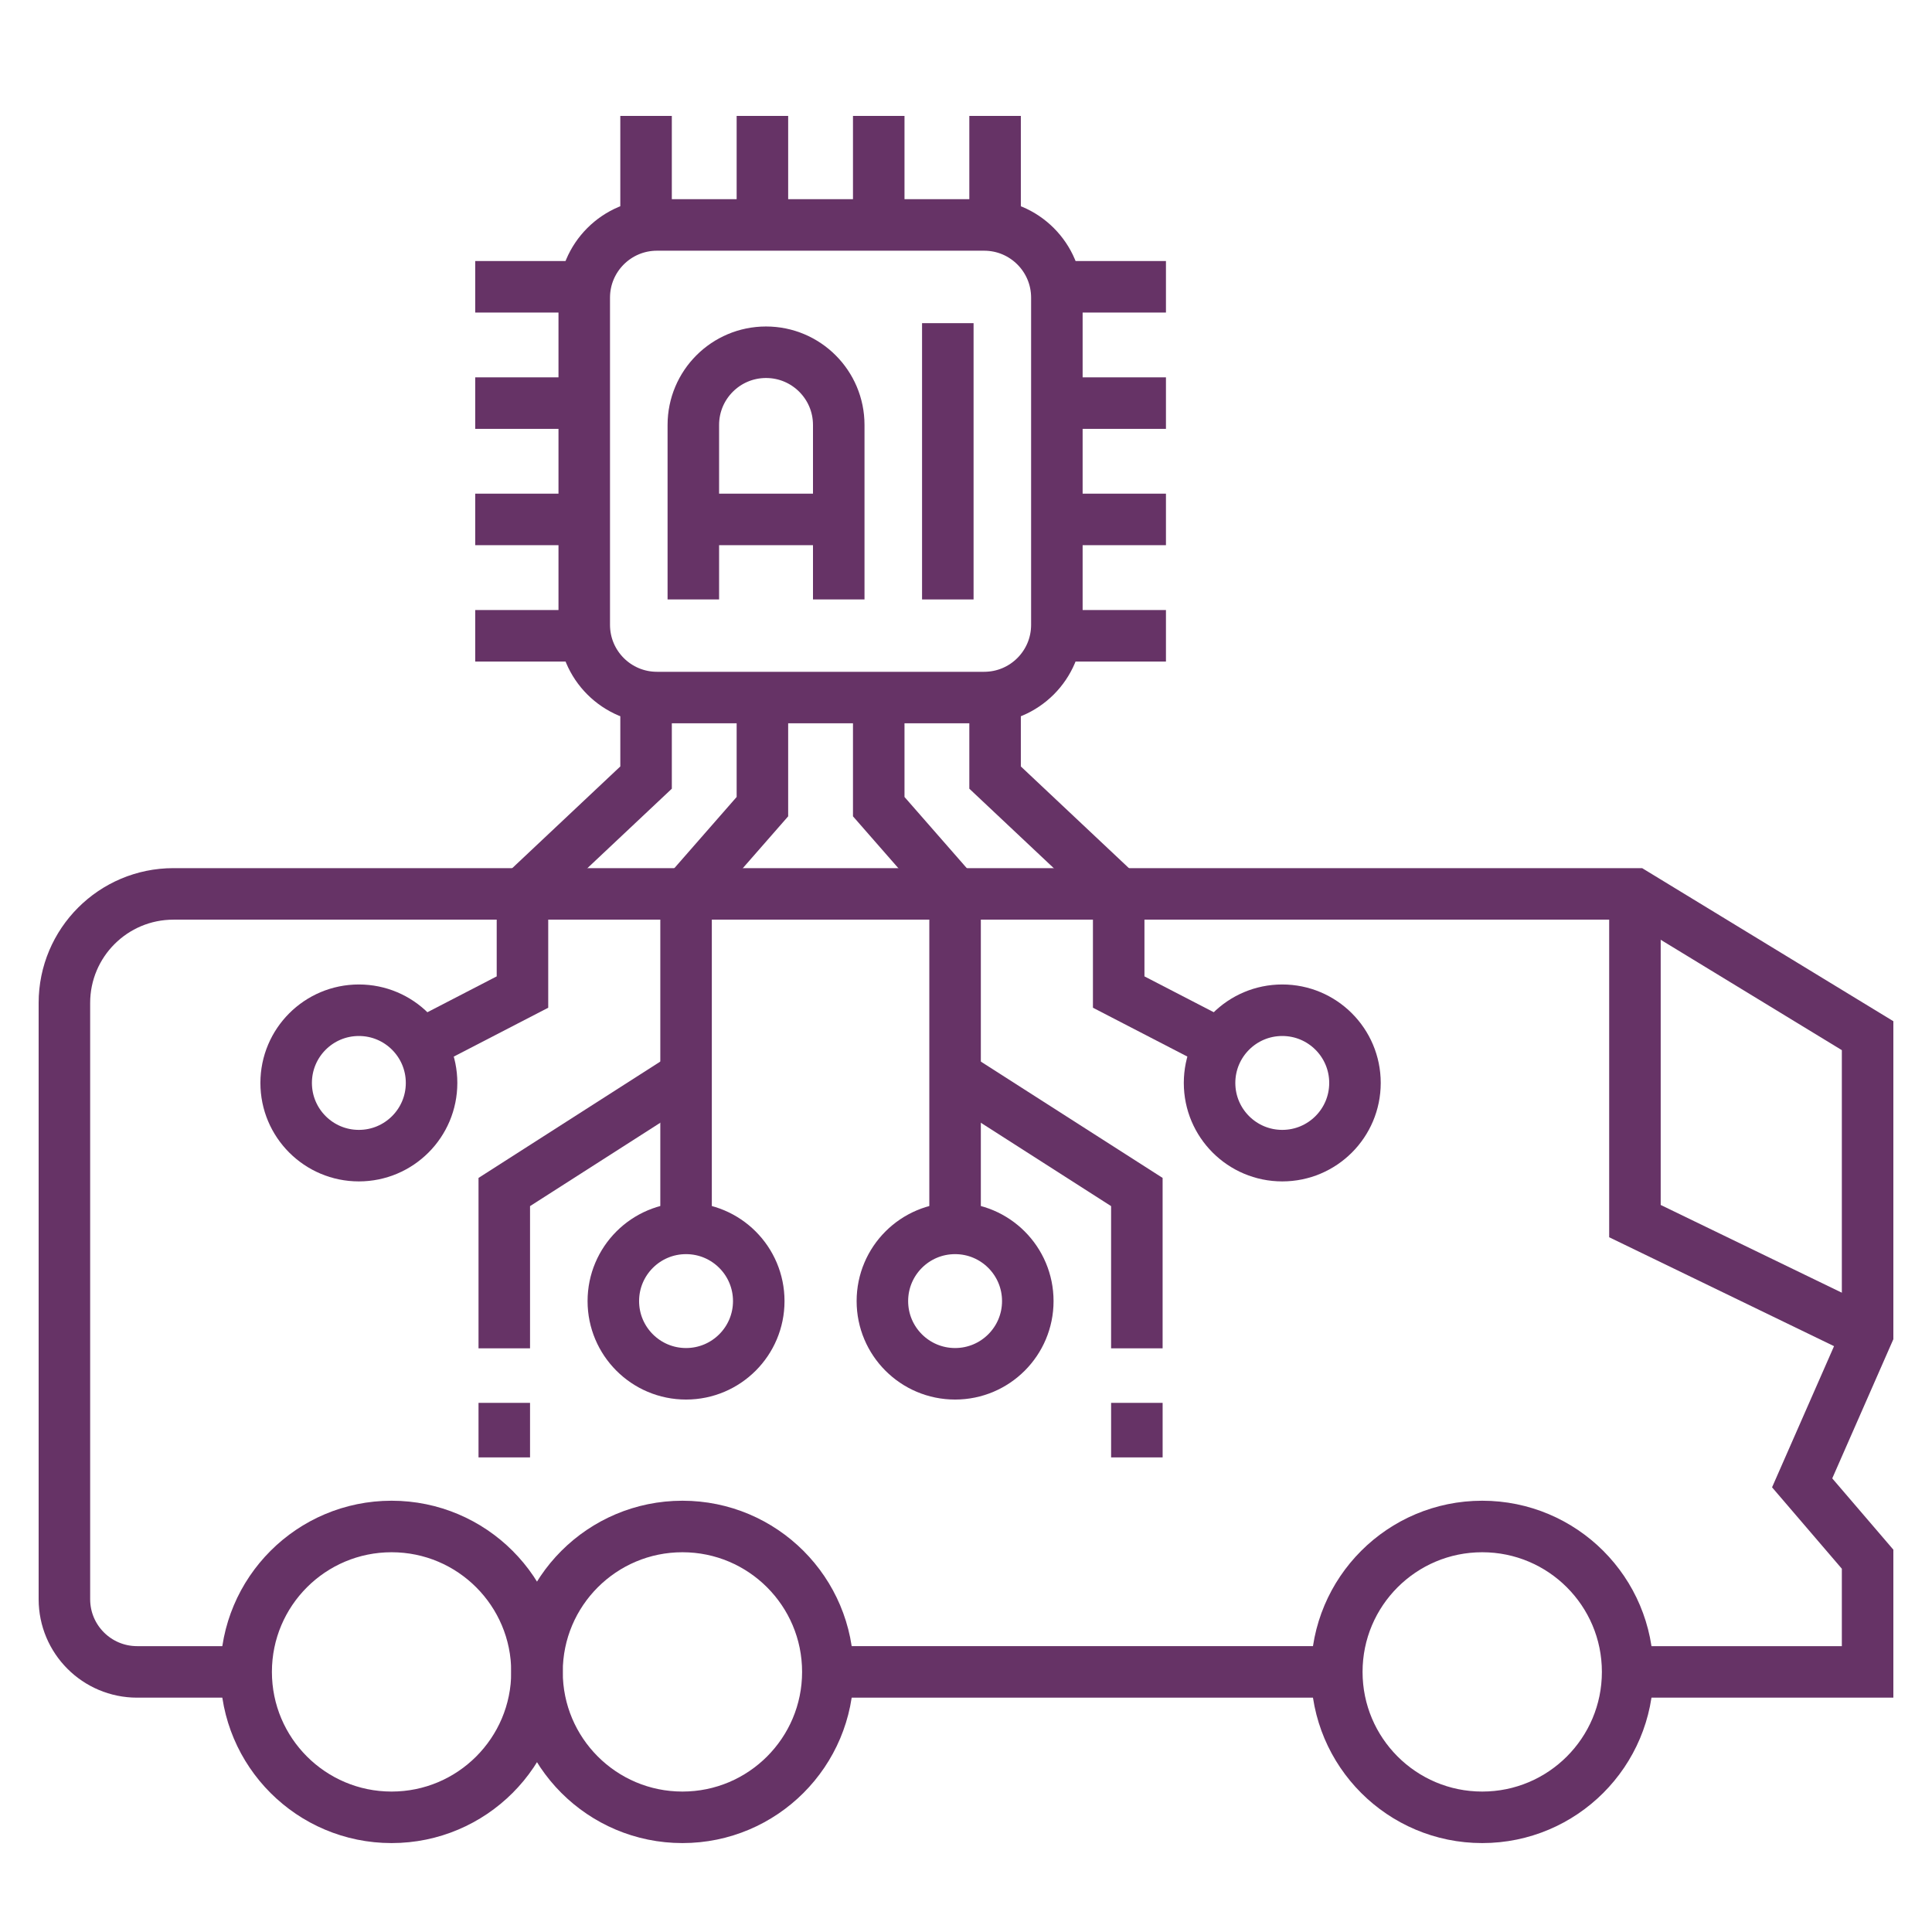 <svg width="150" height="150" viewBox="0 0 150 150" fill="none" xmlns="http://www.w3.org/2000/svg">
<path d="M30.402 141.096C36.637 141.096 41.692 136.041 41.692 129.806C41.692 123.57 36.637 118.516 30.402 118.516C24.166 118.516 19.111 123.57 19.111 129.806C19.111 136.041 24.166 141.096 30.402 141.096Z" stroke="#663366" stroke-width="4" stroke-miterlimit="10"/>
<path d="M52.984 141.096C59.219 141.096 64.274 136.041 64.274 129.806C64.274 123.57 59.219 118.516 52.984 118.516C46.748 118.516 41.693 123.57 41.693 129.806C41.693 136.041 46.748 141.096 52.984 141.096Z" stroke="#663366" stroke-width="4" stroke-miterlimit="10"/>
<path d="M115.079 141.096C121.315 141.096 126.37 136.041 126.37 129.806C126.37 123.57 121.315 118.516 115.079 118.516C108.844 118.516 103.789 123.57 103.789 129.806C103.789 136.041 108.844 141.096 115.079 141.096Z" stroke="#663366" stroke-width="4" stroke-miterlimit="10"/>
<path d="M126.371 129.806H145V121.056L139.919 115.128L145 103.556V80.41L126.935 69.402H13.468C8.791 69.402 5 73.193 5 77.87V124.16C5 127.278 7.527 129.806 10.645 129.806H19.113" stroke="#663366" stroke-width="4" stroke-miterlimit="10"/>
<path d="M64.273 129.805H103.79" stroke="#663366" stroke-width="4" stroke-miterlimit="10"/>
<path d="M126.936 69.402V94.806L145 103.556" stroke="#663366" stroke-width="4" stroke-miterlimit="10"/>
<path d="M76.41 54.158H51.007C47.889 54.158 45.361 51.631 45.361 48.513V23.11C45.361 19.992 47.889 17.465 51.007 17.465H76.41C79.528 17.465 82.055 19.992 82.055 23.11V48.513C82.055 51.631 79.528 54.158 76.41 54.158Z" stroke="#663366" stroke-width="4" stroke-miterlimit="10"/>
<path d="M73.588 25.09V46.541" stroke="#663366" stroke-width="4" stroke-miterlimit="10"/>
<path d="M65.12 46.541V32.993C65.12 29.875 62.593 27.348 59.475 27.348C56.357 27.348 53.83 29.875 53.83 32.993V46.541" stroke="#663366" stroke-width="4" stroke-miterlimit="10"/>
<path d="M53.83 40.328H65.12" stroke="#663366" stroke-width="4" stroke-miterlimit="10"/>
<path d="M45.362 49.363H36.895" stroke="#663366" stroke-width="4" stroke-miterlimit="10"/>
<path d="M45.362 40.328H36.895" stroke="#663366" stroke-width="4" stroke-miterlimit="10"/>
<path d="M45.362 31.297H36.895" stroke="#663366" stroke-width="4" stroke-miterlimit="10"/>
<path d="M45.362 22.266H36.895" stroke="#663366" stroke-width="4" stroke-miterlimit="10"/>
<path d="M90.524 49.363H82.057" stroke="#663366" stroke-width="4" stroke-miterlimit="10"/>
<path d="M90.524 40.328H82.057" stroke="#663366" stroke-width="4" stroke-miterlimit="10"/>
<path d="M90.524 31.297H82.057" stroke="#663366" stroke-width="4" stroke-miterlimit="10"/>
<path d="M90.524 22.266H82.057" stroke="#663366" stroke-width="4" stroke-miterlimit="10"/>
<path d="M59.193 54.16V62.628L53.266 69.402V95.37" stroke="#663366" stroke-width="4" stroke-miterlimit="10"/>
<path d="M50.161 54.16V60.37L40.564 69.402V77.023L32.379 81.257" stroke="#663366" stroke-width="4" stroke-miterlimit="10"/>
<path d="M77.258 9V17.468" stroke="#663366" stroke-width="4" stroke-miterlimit="10"/>
<path d="M68.225 9V17.468" stroke="#663366" stroke-width="4" stroke-miterlimit="10"/>
<path d="M59.193 9V17.468" stroke="#663366" stroke-width="4" stroke-miterlimit="10"/>
<path d="M50.16 9V17.468" stroke="#663366" stroke-width="4" stroke-miterlimit="10"/>
<path d="M27.862 89.724C30.98 89.724 33.507 87.197 33.507 84.079C33.507 80.961 30.98 78.434 27.862 78.434C24.744 78.434 22.217 80.961 22.217 84.079C22.217 87.197 24.744 89.724 27.862 89.724Z" stroke="#663366" stroke-width="4" stroke-miterlimit="10"/>
<path d="M77.258 54.16V60.37L86.855 69.402V77.023L95.04 81.257" stroke="#663366" stroke-width="4" stroke-miterlimit="10"/>
<path d="M99.555 89.724C102.673 89.724 105.2 87.197 105.2 84.079C105.2 80.961 102.673 78.434 99.555 78.434C96.438 78.434 93.91 80.961 93.91 84.079C93.91 87.197 96.438 89.724 99.555 89.724Z" stroke="#663366" stroke-width="4" stroke-miterlimit="10"/>
<path d="M53.264 106.661C56.382 106.661 58.91 104.134 58.91 101.016C58.91 97.898 56.382 95.371 53.264 95.371C50.147 95.371 47.619 97.898 47.619 101.016C47.619 104.134 50.147 106.661 53.264 106.661Z" stroke="#663366" stroke-width="4" stroke-miterlimit="10"/>
<path d="M68.225 54.16V62.628L74.152 69.402V95.37" stroke="#663366" stroke-width="4" stroke-miterlimit="10"/>
<path d="M74.153 106.661C77.271 106.661 79.798 104.134 79.798 101.016C79.798 97.898 77.271 95.371 74.153 95.371C71.035 95.371 68.508 97.898 68.508 101.016C68.508 104.134 71.035 106.661 74.153 106.661Z" stroke="#663366" stroke-width="4" stroke-miterlimit="10"/>
<path d="M53.265 83.516L39.152 92.548V104.685" stroke="#663366" stroke-width="4" stroke-miterlimit="10"/>
<path d="M39.152 108.918V113.152" stroke="#663366" stroke-width="4" stroke-miterlimit="10"/>
<path d="M74.152 83.516L88.265 92.548V104.685" stroke="#663366" stroke-width="4" stroke-miterlimit="10"/>
<path d="M88.266 108.918V113.152" stroke="#663366" stroke-width="4" stroke-miterlimit="10"/>
</svg>
